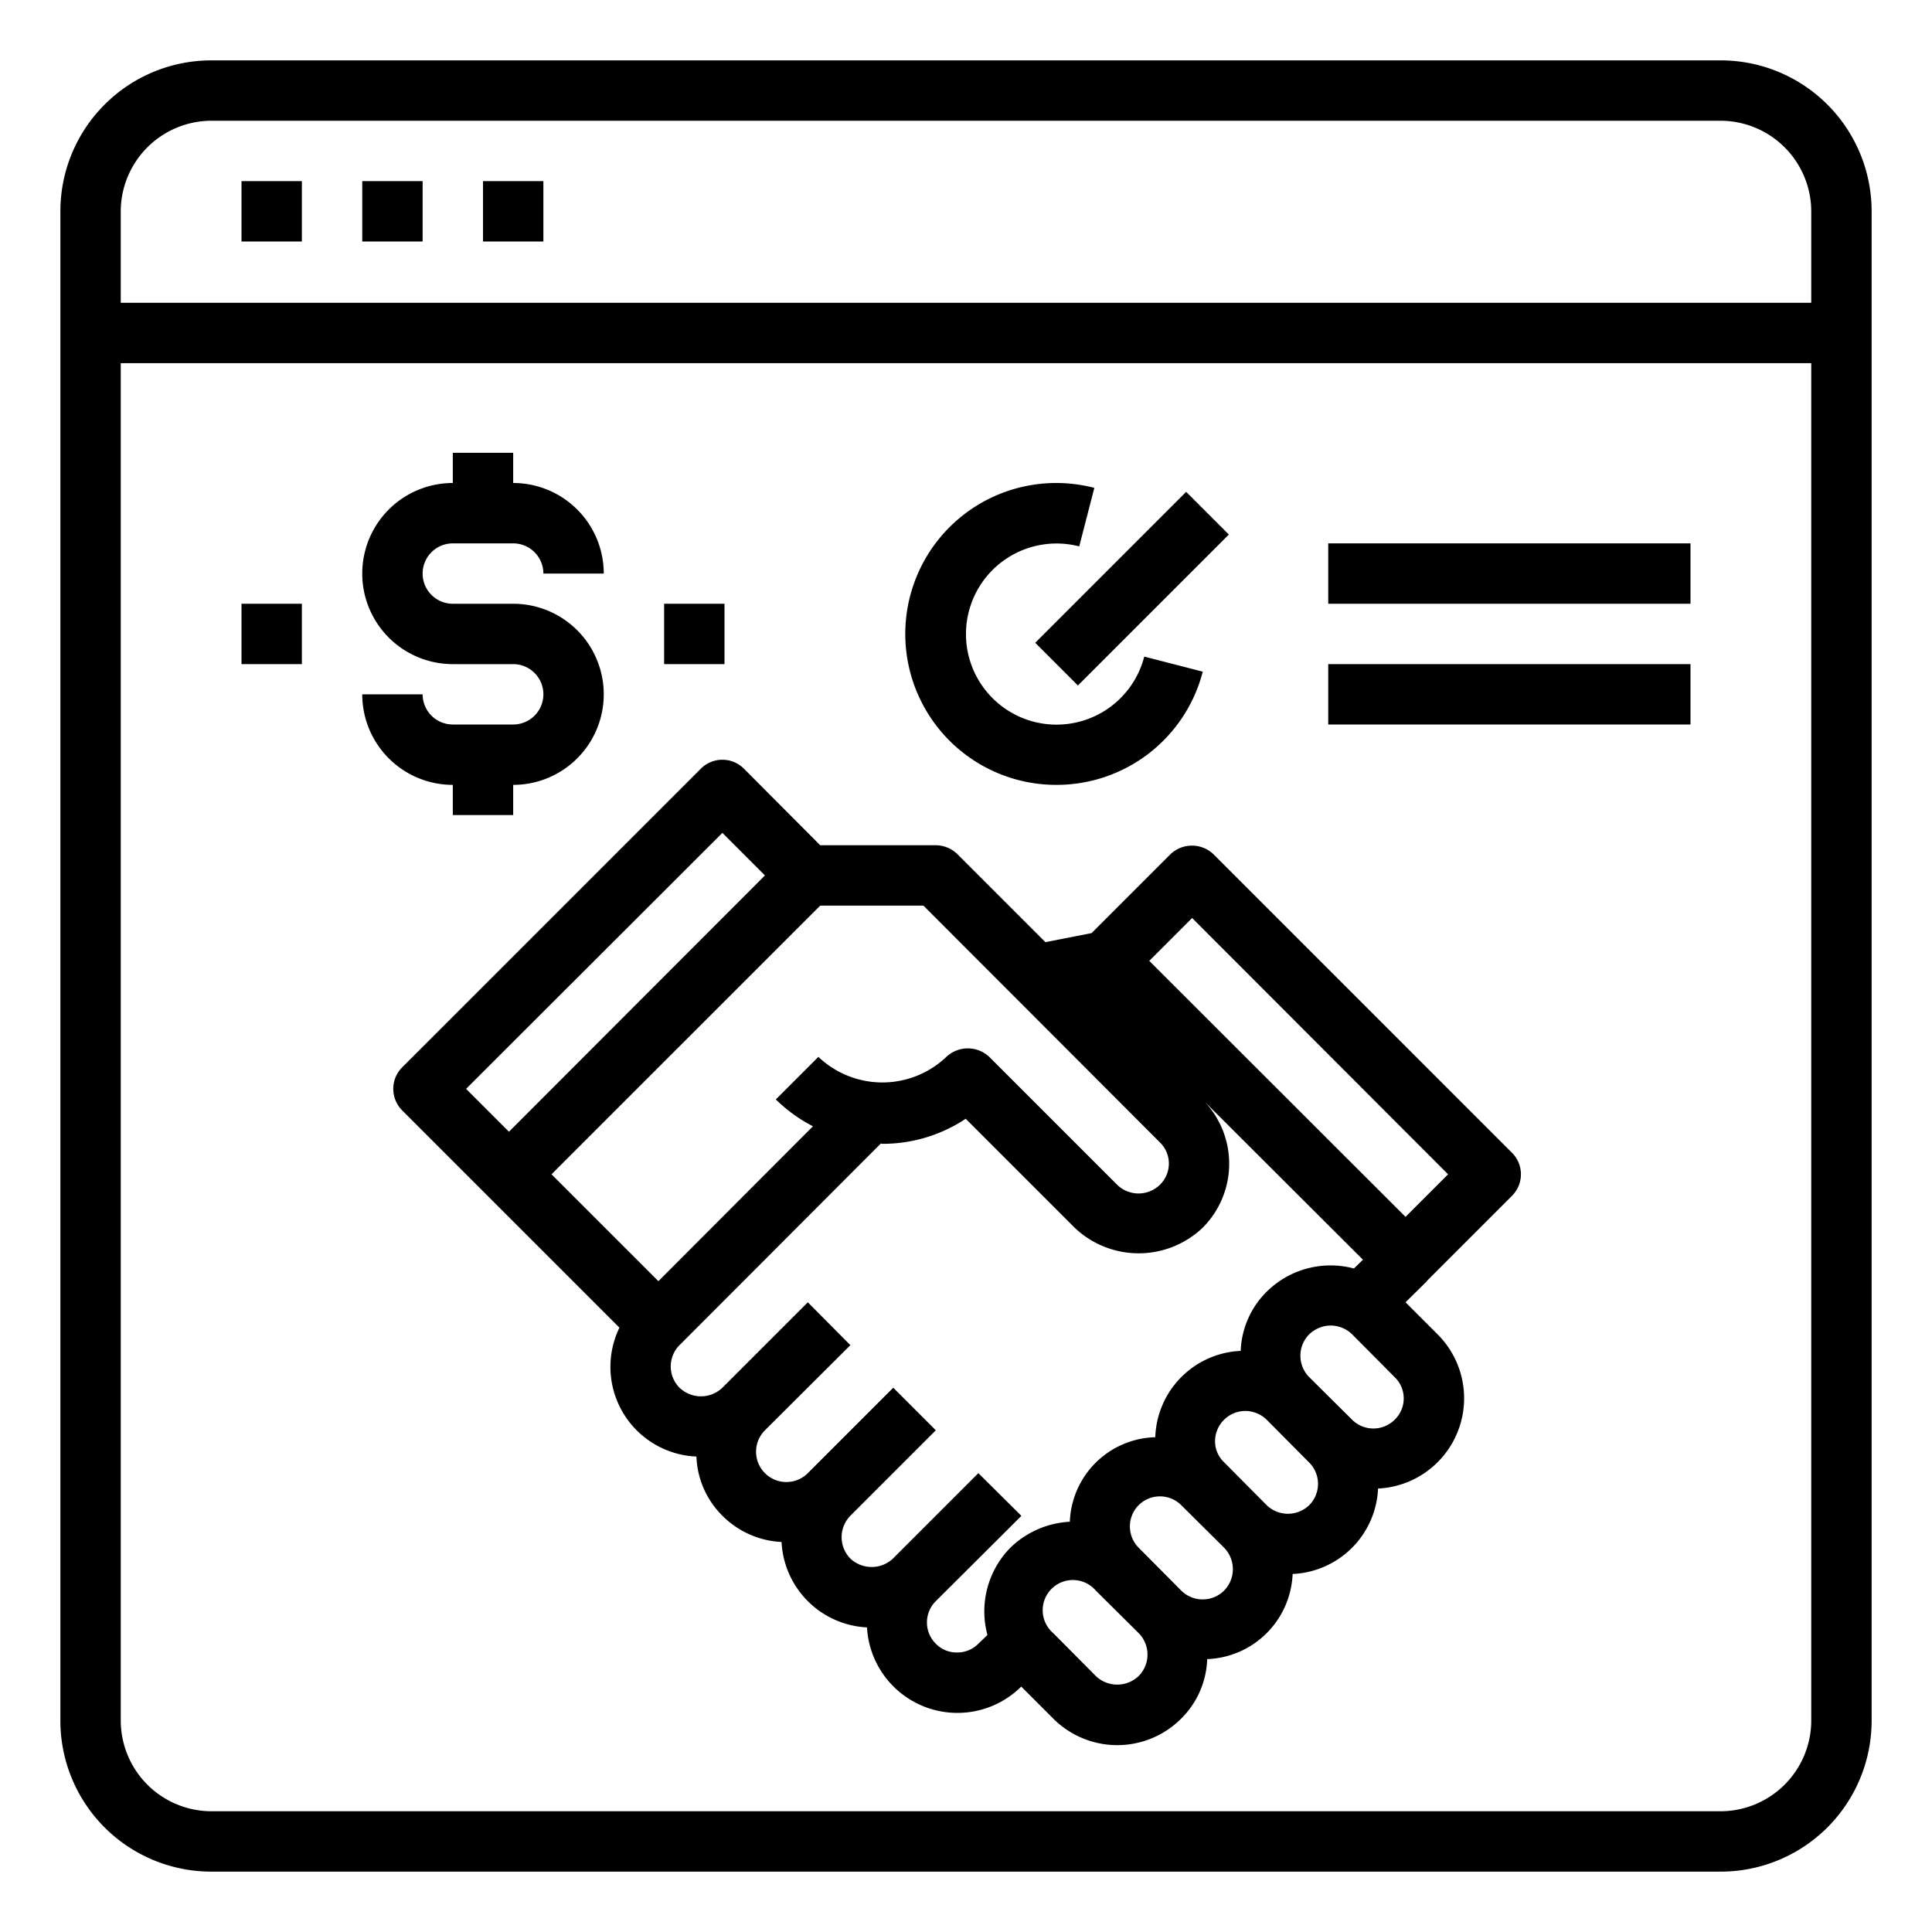 <svg xmlns="http://www.w3.org/2000/svg" viewBox="0 0 64 64" x="0px" y="0px"><g><path d="M57,2H7A5,5,0,0,0,2,7V57a5,5,0,0,0,5,5H57a5,5,0,0,0,5-5V7A5,5,0,0,0,57,2Zm3,55a3.009,3.009,0,0,1-3,3H7a3.009,3.009,0,0,1-3-3V12.03H60Zm0-46.97H4V7A3.009,3.009,0,0,1,7,4H57a3.009,3.009,0,0,1,3,3Z"></path><path d="M47.28,42.42l2.81-2.81a1.008,1.008,0,0,0,0-1.42l-9.9-9.9a1.034,1.034,0,0,0-1.41,0l-2.62,2.62-1.53.3-2.92-2.92A1.033,1.033,0,0,0,31,28H27.17l-2.53-2.54a1.008,1.008,0,0,0-1.42,0l-9.9,9.9a1.008,1.008,0,0,0,0,1.42l7.2,7.2a2.973,2.973,0,0,0,2.55,4.27,2.906,2.906,0,0,0,.86,1.96,2.964,2.964,0,0,0,1.96.87,2.983,2.983,0,0,0,2.83,2.83,3,3,0,0,0,5.11,1.96l1.06,1.06a2.994,2.994,0,0,0,4.24,0,2.91,2.91,0,0,0,.86-1.97,2.944,2.944,0,0,0,2.83-2.82,2.963,2.963,0,0,0,2.83-2.83,2.993,2.993,0,0,0,1.97-5.11l-1.06-1.06.71-.7C47.27,42.43,47.27,42.43,47.28,42.42ZM15.44,36.07l8.49-8.48L25.34,29l-8.48,8.49Zm2.83,2.83,8.9-8.9h3.42l7.83,7.84a.978.978,0,0,1,0,1.41,1.014,1.014,0,0,1-1.41,0l-4.24-4.24a1.037,1.037,0,0,0-1.42,0,3.075,3.075,0,0,1-4.24,0L25.7,36.42a5.076,5.076,0,0,0,1.23.89l-5.12,5.13Zm15.2,12.37a3.008,3.008,0,0,0-.76,2.89l-.3.29a.972.972,0,0,1-.71.29.951.951,0,0,1-.7-.29.993.993,0,0,1-.01-1.4.01.01,0,0,0,.01-.01l2.83-2.82v-.01L32.41,48.8l-2.83,2.83c-.01,0-.01,0-.01.01a1.032,1.032,0,0,1-1.4-.01,1.014,1.014,0,0,1,0-1.42L31,47.38l-1.41-1.41L26.76,48.8a1,1,0,1,1-1.42-1.42l2.83-2.82-1.41-1.42-2.83,2.83a1.027,1.027,0,0,1-1.42,0,1,1,0,0,1,0-1.41l6.67-6.68c.02,0,.03.01.05.01a4.949,4.949,0,0,0,2.76-.83l3.61,3.61a3.075,3.075,0,0,0,4.24,0,3,3,0,0,0,.06-4.18l5.25,5.24-.3.29a3.007,3.007,0,0,0-2.89.77,2.906,2.906,0,0,0-.86,1.96,2.961,2.961,0,0,0-2.83,2.86,2.907,2.907,0,0,0-2.83,2.8A3.046,3.046,0,0,0,33.47,51.27Zm4.25,4.25a1.027,1.027,0,0,1-1.42,0L34.89,54.1a1,1,0,1,1,1.41-1.41l1.42,1.41A1.008,1.008,0,0,1,37.72,55.52Zm2.83-2.83a1.008,1.008,0,0,1-1.42,0l-1.41-1.42a1,1,0,0,1,0-1.41,1,1,0,0,1,1.41,0l1.42,1.41a1.014,1.014,0,0,1,0,1.42Zm2.82-2.83a1.014,1.014,0,0,1-1.41,0l-1.41-1.42a.96.96,0,0,1-.3-.7,1.007,1.007,0,0,1,1-1,1.024,1.024,0,0,1,.71.29l1.41,1.42A1,1,0,0,1,43.37,49.86Zm2.83-2.83a1,1,0,0,1-1.41,0l-1.42-1.41a1.008,1.008,0,0,1,0-1.42,1.042,1.042,0,0,1,.71-.29,1.024,1.024,0,0,1,.71.29l1.41,1.42a.978.978,0,0,1,0,1.41Zm-8.13-15.2,1.42-1.42,8.48,8.49-1.41,1.41Z"></path><rect x="8" y="6" width="2" height="2"></rect><rect x="12" y="6" width="2" height="2"></rect><rect x="16" y="6" width="2" height="2"></rect><path d="M35,26a5,5,0,0,0,4.843-3.75l-1.938-.5A3,3,0,1,1,35.751,18.1l.5-1.938A5,5,0,1,0,35,26Z"></path><rect x="33.964" y="18.5" width="7.071" height="2" transform="translate(-2.805 32.228) rotate(-45)"></rect><rect x="44" y="18" width="12" height="2"></rect><rect x="44" y="22" width="12" height="2"></rect><path d="M15,27h2V26a3,3,0,0,0,0-6H15a1,1,0,0,1,0-2h2a1,1,0,0,1,1,1h2a3,3,0,0,0-3-3V15H15v1a3,3,0,0,0,0,6h2a1,1,0,0,1,0,2H15a1,1,0,0,1-1-1H12a3,3,0,0,0,3,3Z"></path><rect x="22" y="20" width="2" height="2"></rect><rect x="8" y="20" width="2" height="2"></rect></g></svg>